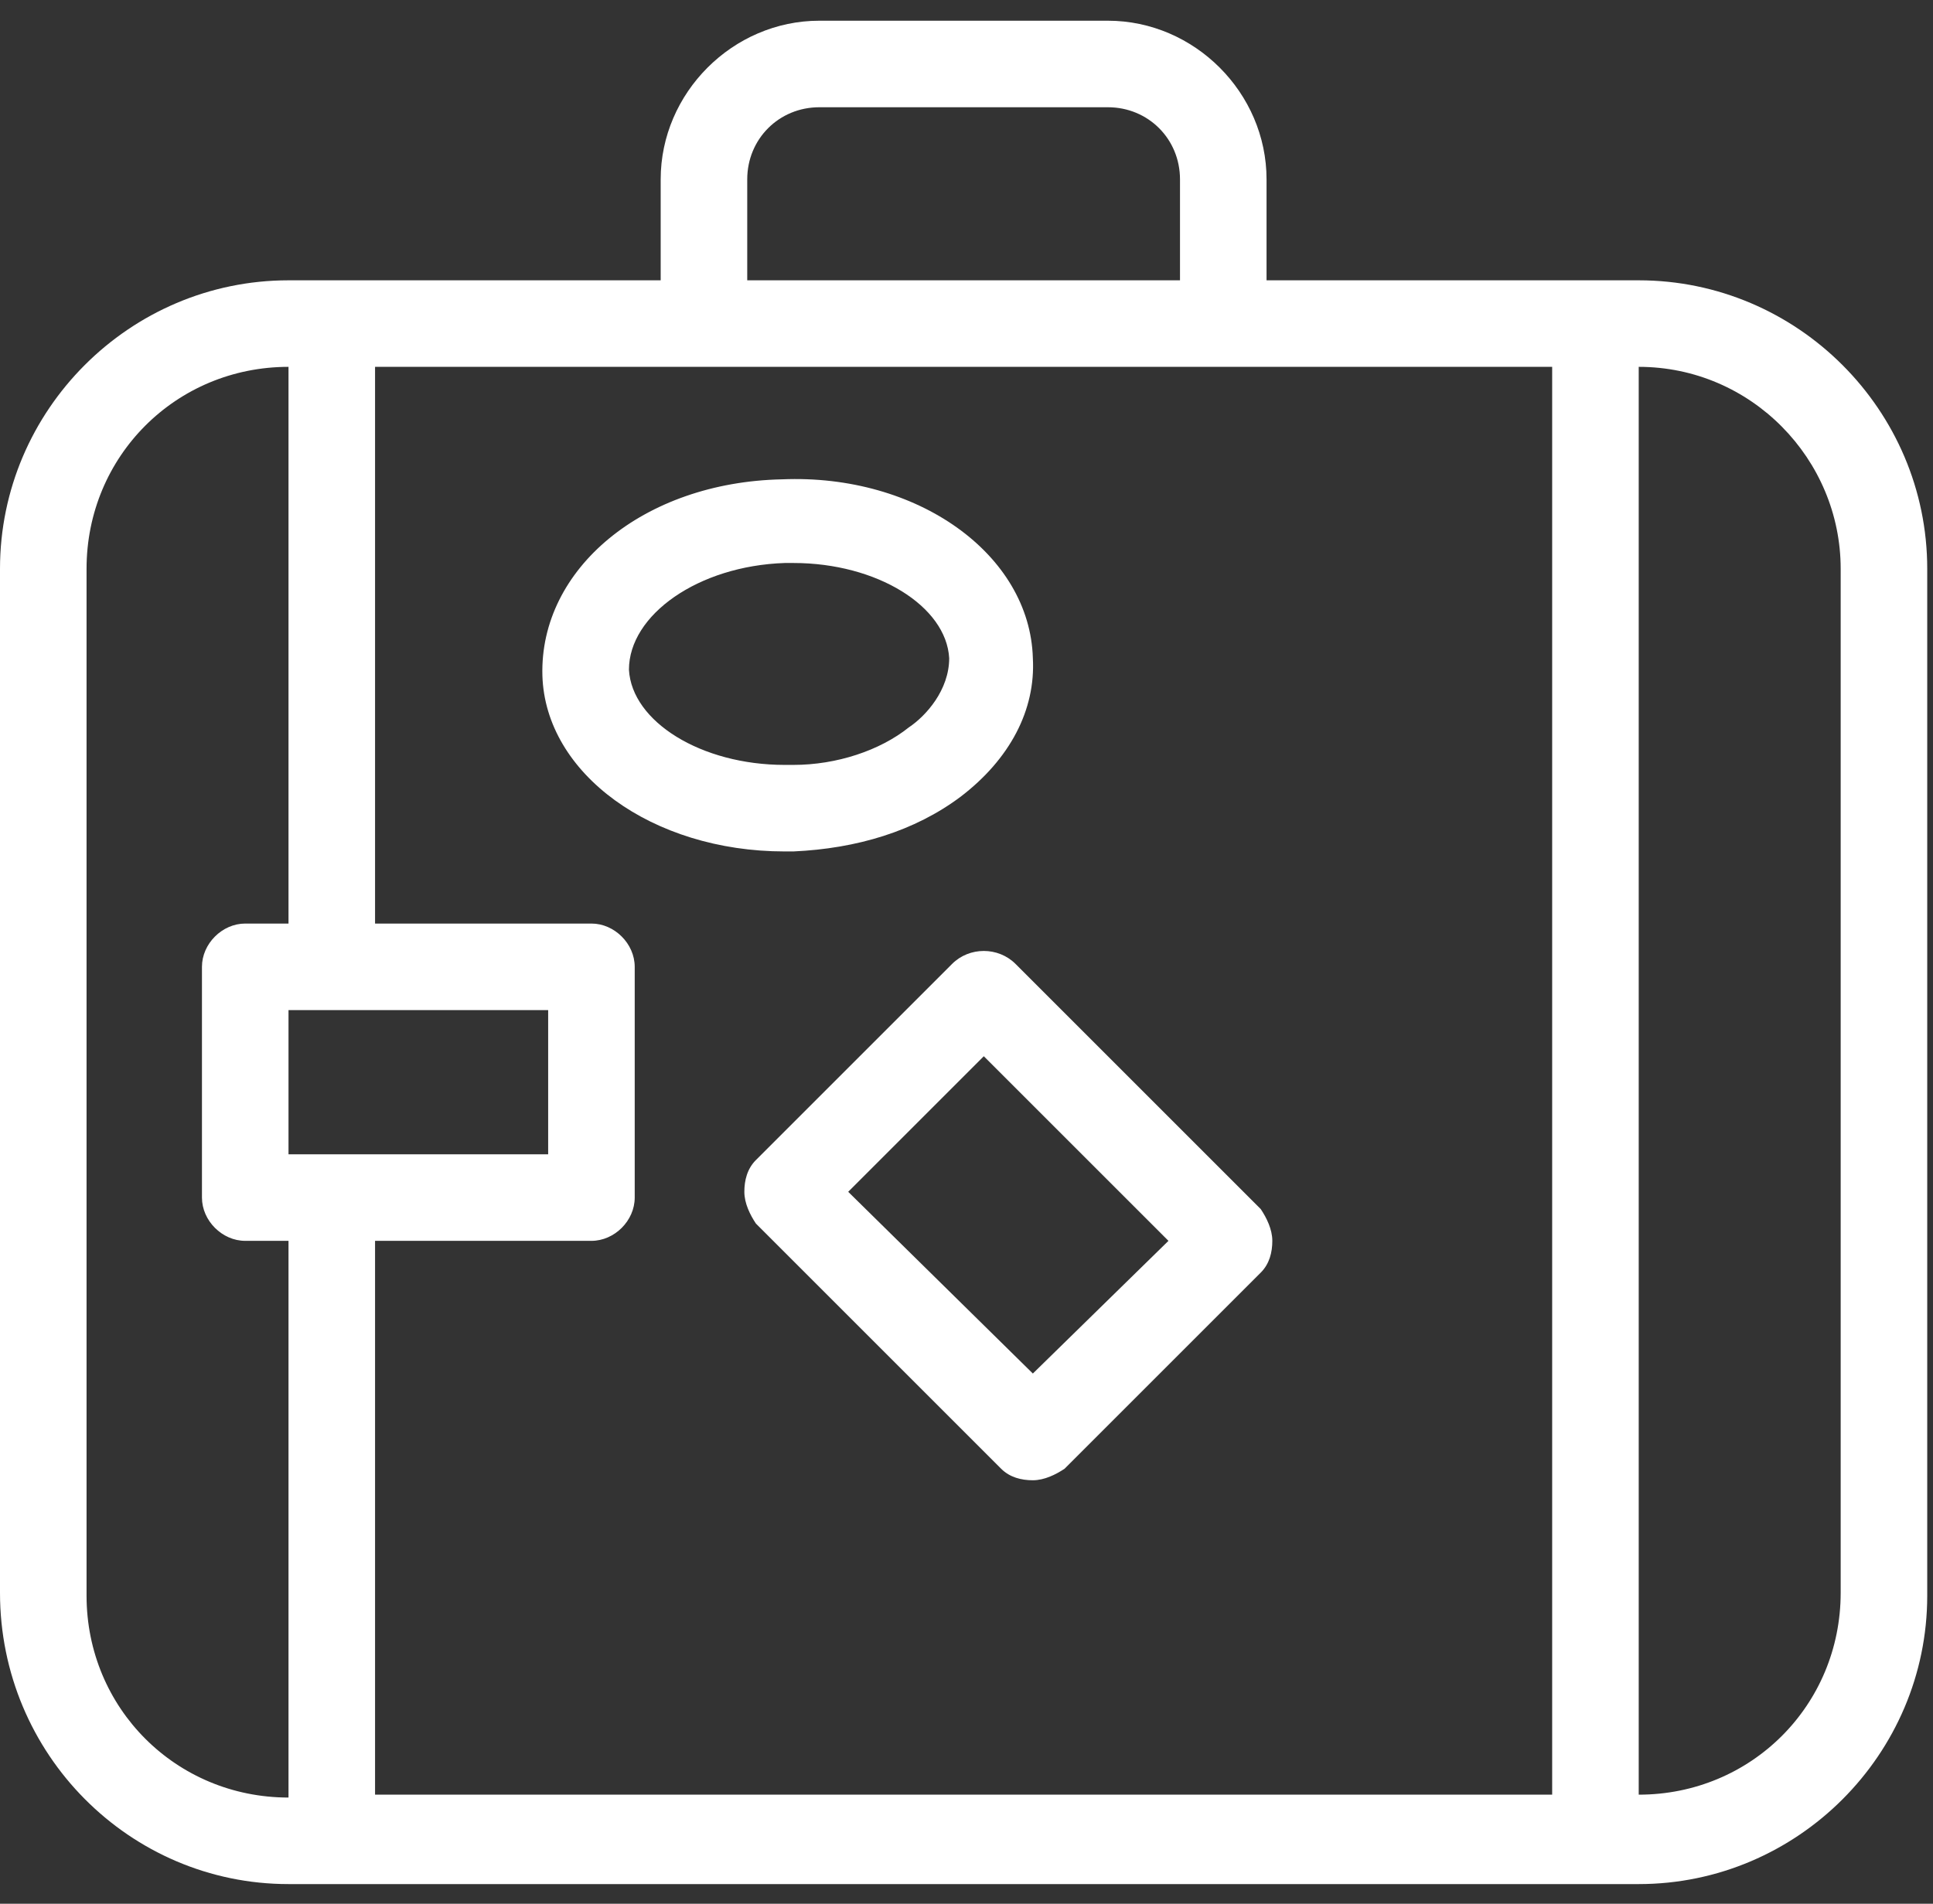 <svg width="67" height="66" viewBox="0 0 67 66" fill="none" xmlns="http://www.w3.org/2000/svg">
<rect x="0" y="0" width="67" height="66" fill="#333333" stroke="none"/>
<g clip-path="url(#clip0_190_3153)">
<path fill-rule="evenodd" clip-rule="evenodd" d="M10 65.318H56.8C62.3 65.318 66.8 60.818 66.8 55.318V19.718C66.8 14.218 62.3 9.718 56.8 9.718H43.9V6.218C43.9 3.218 41.4 0.718 38.4 0.718H28.4C25.4 0.718 22.9 3.218 22.9 6.218V9.718H10C4.5 9.718 0 14.218 0 19.718V55.218C0 60.818 4.5 65.318 10 65.318ZM24.4 12.718H42.4H53.8V62.218H13V43.018H20.5C21.3 43.018 22 42.318 22 41.518V33.518C22 32.718 21.3 32.018 20.5 32.018H13V12.718H24.4ZM11.5 35.018H19V40.018H11.5H10V35.018H11.5ZM63.8 19.718V55.218C63.8 59.118 60.7 62.218 56.8 62.218V12.718C60.7 12.718 63.8 15.918 63.8 19.718ZM25.9 6.218C25.9 4.818 27 3.718 28.4 3.718H38.4C39.8 3.718 40.9 4.818 40.9 6.218V9.718H25.9V6.218ZM3 19.718C3 15.818 6.1 12.718 10 12.718V32.018H8.5C7.7 32.018 7 32.718 7 33.518V41.518C7 42.318 7.7 43.018 8.5 43.018H10V62.318C6.1 62.318 3 59.218 3 55.318V19.718ZM27.2 29.518H27.5C29.7 29.418 31.7 28.818 33.3 27.618C35 26.318 35.9 24.618 35.8 22.818C35.7 19.218 31.8 16.418 27.1 16.618C22.3 16.718 18.7 19.718 18.8 23.418C18.9 26.818 22.6 29.518 27.2 29.518ZM27.2 19.518H27.5C30.4 19.518 32.8 21.018 32.9 22.818C32.9 23.918 32.1 24.818 31.5 25.218C30.5 26.018 29 26.518 27.5 26.518H27.2C24.3 26.518 21.9 25.018 21.8 23.218C21.8 21.318 24.2 19.618 27.2 19.518ZM26.2 40.218L33 33.418C33.6 32.818 34.6 32.818 35.2 33.418L43.7 41.918C43.9 42.218 44.1 42.618 44.1 43.018C44.1 43.418 44 43.818 43.7 44.118L36.9 50.918C36.6 51.118 36.2 51.318 35.8 51.318C35.4 51.318 35 51.218 34.7 50.918L26.2 42.418C26 42.118 25.8 41.718 25.8 41.318C25.8 40.918 25.9 40.518 26.2 40.218ZM29.4 41.318L35.8 47.618L40.5 43.018L34.1 36.618L29.4 41.318Z" fill="white"/>
</g>
<defs>
<clipPath id="clip0_190_3153">
<rect width="66.8" height="64.6" fill="white" transform="translate(0 0.718)"/>
</clipPath>
</defs>
</svg>
